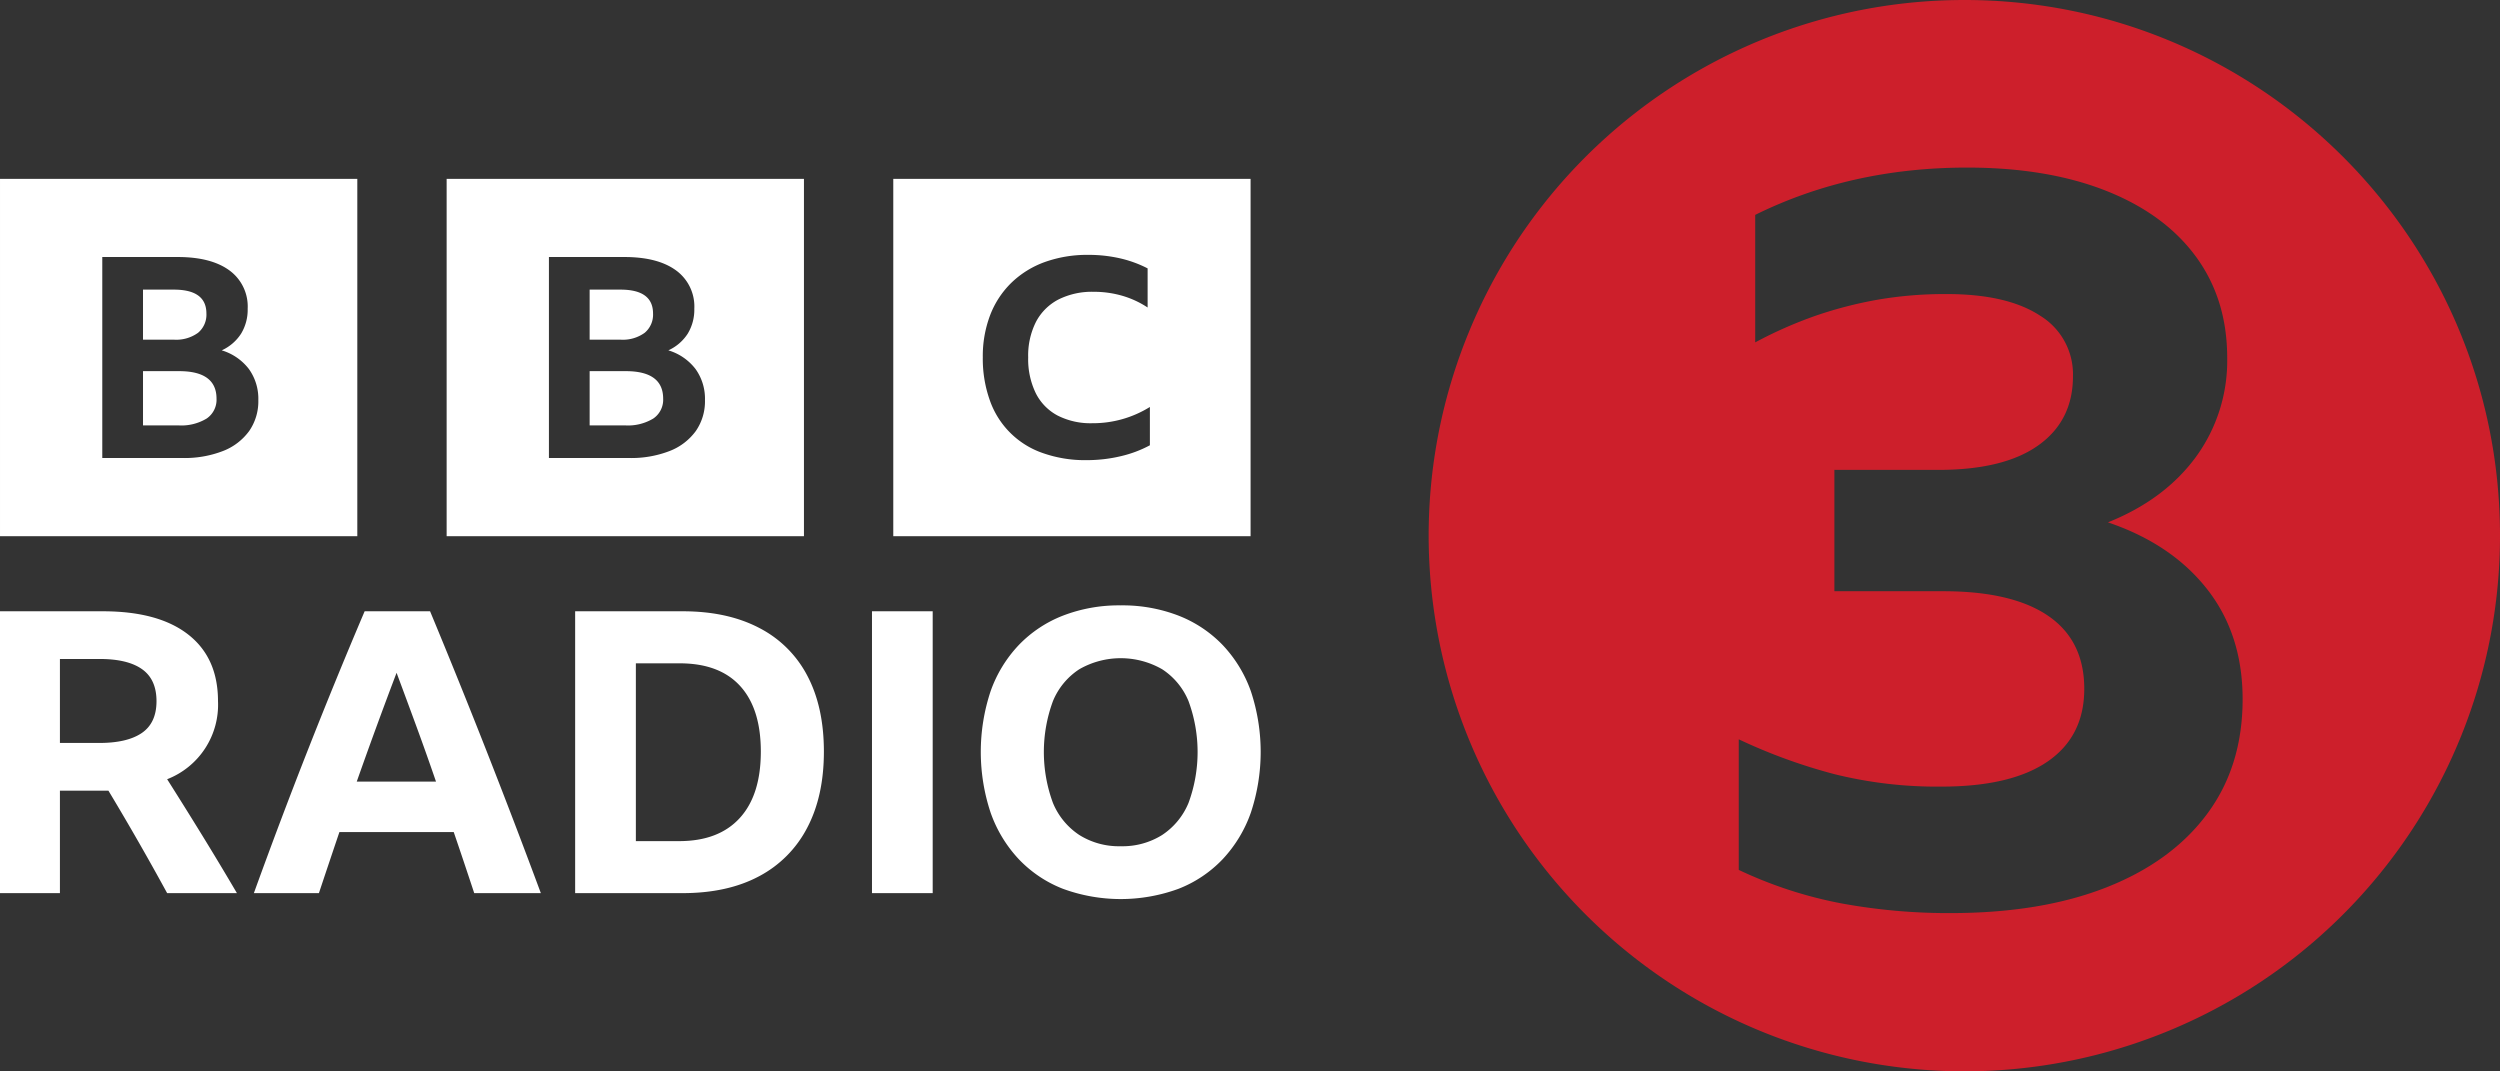 <svg xmlns="http://www.w3.org/2000/svg" viewBox="0 0 512 219.41"><rect x="0" y="0" width="512" height="219.41" fill="#333333" stroke="none"/><path fill="#fff" d="M12.272 161.926v20.99H0v-57.725h21.071q11.383 0 17.48 4.765 6.095 4.764 6.096 13.644a16.36 16.36 0 0 1-10.415 15.984q3.633 5.732 7.186 11.505a666 666 0 0 1 7.105 11.827h-14.29a573 573 0 0 0-12.029-20.99zm0-9.769h8.074q5.73 0 8.72-2.058 2.985-2.062 2.986-6.499 0-4.442-2.947-6.542-2.948-2.098-8.679-2.098h-8.154zm84.85 30.76q-2.1-6.375-4.198-12.513H69.511q-2.1 6.215-4.198 12.512H51.992a1128 1128 0 0 1 11.182-29.63 1106 1106 0 0 1 11.504-28.095H88.08a1585 1585 0 0 1 11.666 28.864 1616 1616 0 0 1 11.02 28.861zm-24.058-22.848h16.228a560 560 0 0 0-3.996-11.262q-2.06-5.61-4.077-11.02-4.201 11.06-8.155 22.282m44.726-34.878h22.04q9.123 0 15.623 3.39a22.9 22.9 0 0 1 9.889 9.811q3.39 6.416 3.39 15.539 0 9.124-3.43 15.622a23.35 23.35 0 0 1-9.89 9.931q-6.46 3.435-15.662 3.43h-21.96zm21.315 47.07q8.07 0 12.393-4.725 4.317-4.72 4.319-13.604 0-8.796-4.239-13.441-4.238-4.644-12.392-4.641h-8.962v36.41zm39.477-47.07h12.433v57.725h-12.433zm50.944-1.211c4.04-.057 8.054.656 11.827 2.1a25.26 25.26 0 0 1 9.042 6.014 26.7 26.7 0 0 1 5.774 9.445 39.45 39.45 0 0 1 0 24.908 27 27 0 0 1-5.774 9.525 25 25 0 0 1-9.042 6.057 34.4 34.4 0 0 1-23.655 0 25 25 0 0 1-9.041-6.057 27 27 0 0 1-5.774-9.525 39.45 39.45 0 0 1 0-24.908 26.6 26.6 0 0 1 5.774-9.445 25.2 25.2 0 0 1 9.041-6.014 31.8 31.8 0 0 1 11.828-2.1m0 49.328c2.99.08 5.938-.719 8.477-2.3a14.47 14.47 0 0 0 5.41-6.579 30.15 30.15 0 0 0 0-20.829 14.23 14.23 0 0 0-5.41-6.542 17.04 17.04 0 0 0-16.954 0 14.2 14.2 0 0 0-5.41 6.542 30.12 30.12 0 0 0 0 20.83 14.46 14.46 0 0 0 5.41 6.579 15.26 15.26 0 0 0 8.477 2.3M.001 36.63v73.177h73.176V36.63Zm51.03 51.643a11.96 11.96 0 0 1-5.345 4.087 21.7 21.7 0 0 1-8.339 1.439H20.948V52.637h15.447q6.829 0 10.579 2.734a9.14 9.14 0 0 1 3.75 7.859 9.45 9.45 0 0 1-1.343 5.095 9.26 9.26 0 0 1-3.974 3.425 10.97 10.97 0 0 1 5.569 3.829 10.43 10.43 0 0 1 1.93 6.362 10.68 10.68 0 0 1-1.874 6.332M40.566 68.152a4.83 4.83 0 0 0 1.707-3.944q0-4.893-6.661-4.893h-6.325v10.248h6.325a7.6 7.6 0 0 0 4.954-1.411m-3.89 7.858h-7.388v11.112h7.277a10 10 0 0 0 5.764-1.41 4.65 4.65 0 0 0 2.015-4.06q0-5.642-7.668-5.642m54.796-39.38v73.177h73.177V36.63Zm51.031 51.643a11.96 11.96 0 0 1-5.345 4.087 21.7 21.7 0 0 1-8.34 1.439H112.42V52.637h15.447q6.828 0 10.578 2.734a9.14 9.14 0 0 1 3.75 7.859 9.45 9.45 0 0 1-1.343 5.095 9.26 9.26 0 0 1-3.974 3.425 10.97 10.97 0 0 1 5.57 3.829 10.43 10.43 0 0 1 1.93 6.362 10.68 10.68 0 0 1-1.875 6.332m-10.466-20.121a4.83 4.83 0 0 0 1.706-3.944q0-4.893-6.66-4.893h-6.325v10.248h6.324a7.6 7.6 0 0 0 4.955-1.411m-3.89 7.858h-7.388v11.112h7.276a10 10 0 0 0 5.765-1.41 4.65 4.65 0 0 0 2.015-4.06q0-5.642-7.668-5.642m54.796 33.797h73.176V36.63h-73.176zm52.556-18.616a24 24 0 0 1-5.926 2.229 30 30 0 0 1-7.089.818 25.9 25.9 0 0 1-8.889-1.44A17.5 17.5 0 0 1 202.73 82.02a25.3 25.3 0 0 1-1.453-8.83 23.6 23.6 0 0 1 1.511-8.662 18.5 18.5 0 0 1 4.358-6.63 19.2 19.2 0 0 1 6.827-4.232 25.7 25.7 0 0 1 8.918-1.468c2.179-.011 4.352.226 6.478.706a24 24 0 0 1 5.664 2.06v8.013a19 19 0 0 0-5.17-2.398 20.8 20.8 0 0 0-5.869-.818 15.3 15.3 0 0 0-7.233 1.58 10.82 10.82 0 0 0-4.59 4.57 15.3 15.3 0 0 0-1.598 7.278 15.9 15.9 0 0 0 1.54 7.307 10.5 10.5 0 0 0 4.473 4.6 14.83 14.83 0 0 0 7.117 1.58 22.05 22.05 0 0 0 11.794-3.33v7.845z"/><path fill="#cd1f2b" d="M402.296 0c-44.371 0-84.374 26.729-101.353 67.722-16.98 40.992-7.591 88.176 23.784 119.551s78.559 40.763 119.551 23.784C485.271 194.077 512 154.075 512 109.704 512 49.116 462.884 0 402.296 0m49.73 166.68q-7.267 9.792-20.639 15.058-13.375 5.262-31.905 5.264c-7.522.03-15.031-.64-22.43-2a87 87 0 0 1-20.954-6.845v-26.745a113 113 0 0 0 19.69 7.16 87.3 87.3 0 0 0 21.798 2.526q14.32 0 21.797-5.159 7.471-5.157 7.476-14.847 0-9.897-7.372-14.953-7.374-5.053-21.48-5.055h-22.324V96.235h21.271q13.474 0 20.533-5.055 7.053-5.053 7.055-14.11a14.05 14.05 0 0 0-6.739-12.425q-6.742-4.424-19.165-4.422a81 81 0 0 0-14.11 1.158 84 84 0 0 0-12.636 3.264 86.5 86.5 0 0 0-12.425 5.476V44.007q19.586-9.682 43.383-9.687 16.427 0 28.43 4.737 12.004 4.739 18.427 13.48 6.422 8.742 6.423 20.744a33.4 33.4 0 0 1-6.423 20.321q-6.426 8.743-18.006 13.374 13.054 4.421 20.323 13.69 7.265 9.267 7.265 22.532.002 13.695-7.263 23.482"/></svg>